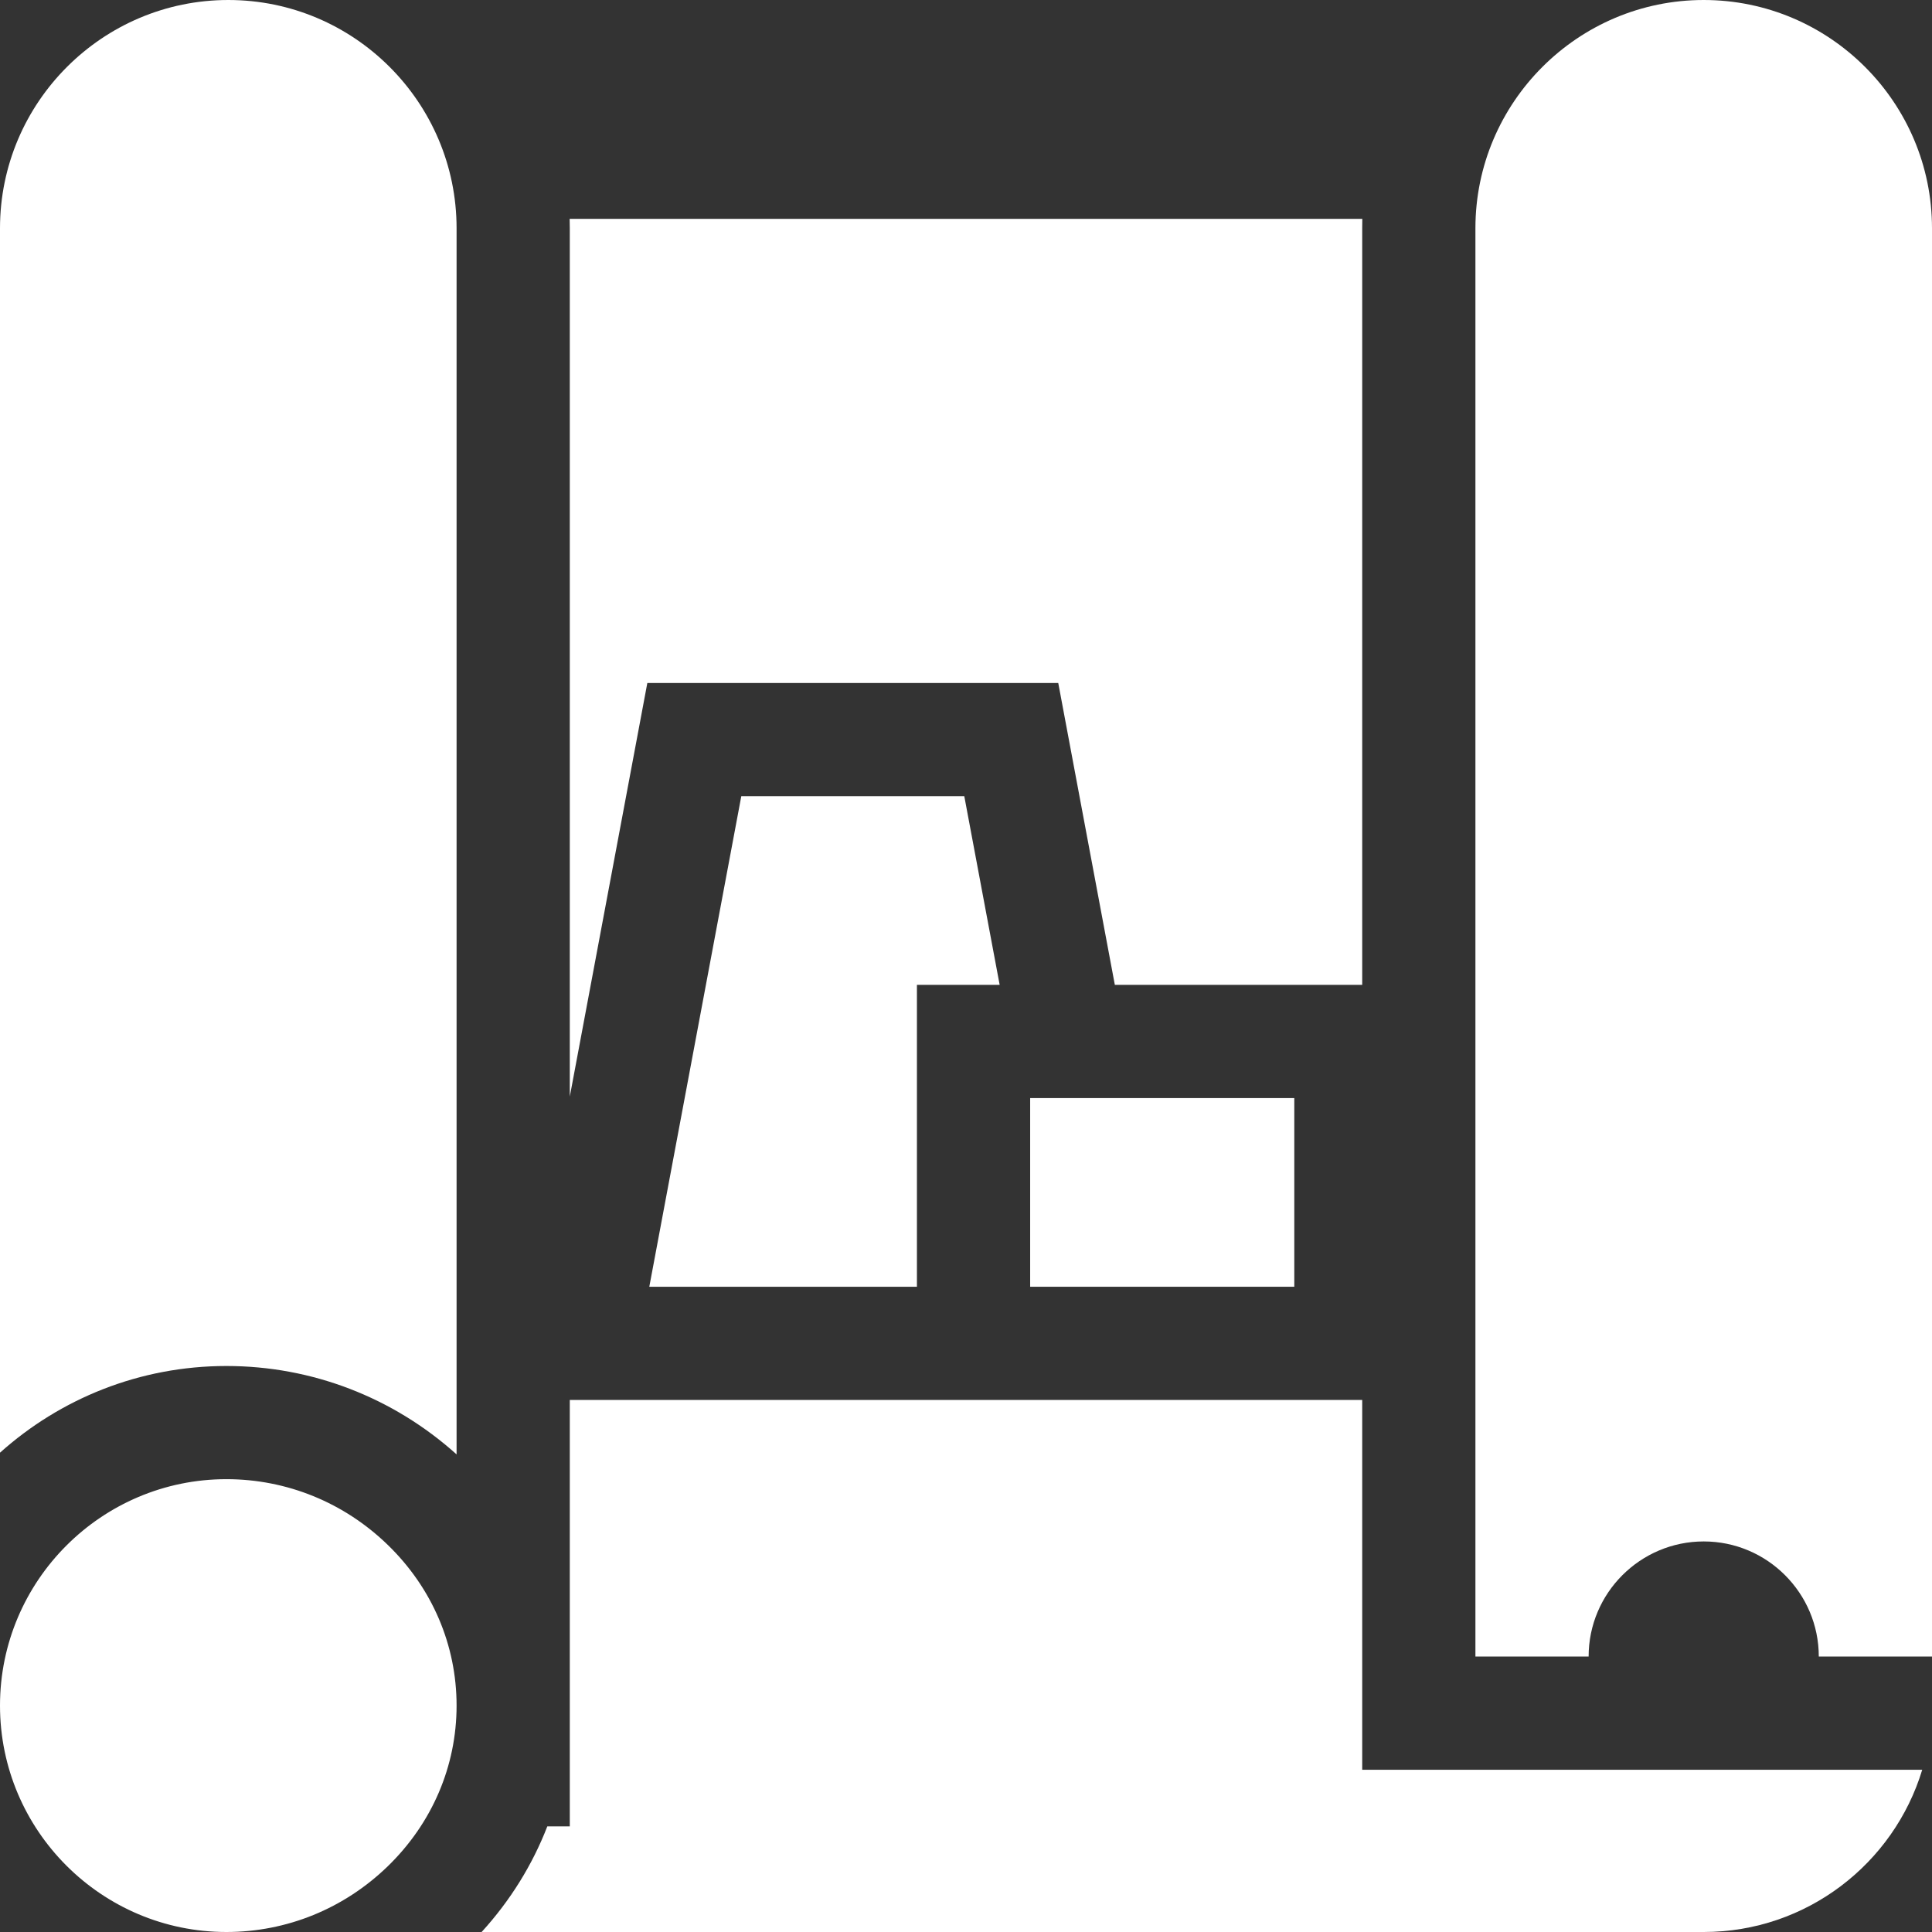 <svg width="52" height="52" viewBox="0 0 52 52" fill="none" xmlns="http://www.w3.org/2000/svg">
<rect x="0" y="0" width="52" height="52" fill="#333333" stroke="none"/>
<path d="M6.145 0C2.757 0 0 2.757 0 6.145V44.586H3.047C3.047 42.878 4.437 41.488 6.145 41.488C7.853 41.488 9.242 42.878 9.242 44.586H12.289V6.145C12.289 2.757 9.533 0 6.145 0Z" transform="translate(39.711)" fill="#ffffff"/>
<path d="M10.437 1.769C9.261 0.628 7.719 0 6.094 0C2.734 0 0 2.734 0 6.094C0 9.454 2.734 12.188 6.094 12.188C7.719 12.188 9.261 11.559 10.437 10.419C11.631 9.26 12.289 7.724 12.289 6.094C12.289 4.463 11.631 2.927 10.437 1.769Z" transform="translate(0 39.812)" fill="#ffffff"/>
<path d="M8.478 0H2.476L5.20706e-07 13.203H7.203V5.078H9.43L8.478 0Z" transform="translate(17.476 21.43)" fill="#ffffff"/>
<path d="M7.109 0H0V5.078H7.109V0Z" transform="translate(27.727 29.555)" fill="#ffffff"/>
<path d="M4.58717e-07 0C0.002 0.084 0.004 0.169 0.004 0.254V23.624L2.091 12.492H13.151L14.674 20.617H21.332V0.254C21.332 0.169 21.333 0.084 21.335 0H4.58717e-07Z" transform="translate(15.332 5.891)" fill="#ffffff"/>
<path d="M23.701 9.953V0H2.373V11.477H1.768C1.367 12.513 0.771 13.475 1.05381e-07 14.32H32.892C35.663 14.32 38.01 12.477 38.774 9.953H23.701Z" transform="translate(12.963 37.68)" fill="#ffffff"/>
<path d="M6.145 0C2.757 0 0 2.757 0 6.145V39.099C1.618 37.649 3.755 36.766 6.094 36.766C8.393 36.766 10.579 37.609 12.289 39.145V6.145C12.289 2.757 9.533 0 6.145 0Z" fill="#ffffff"/>
</svg>
